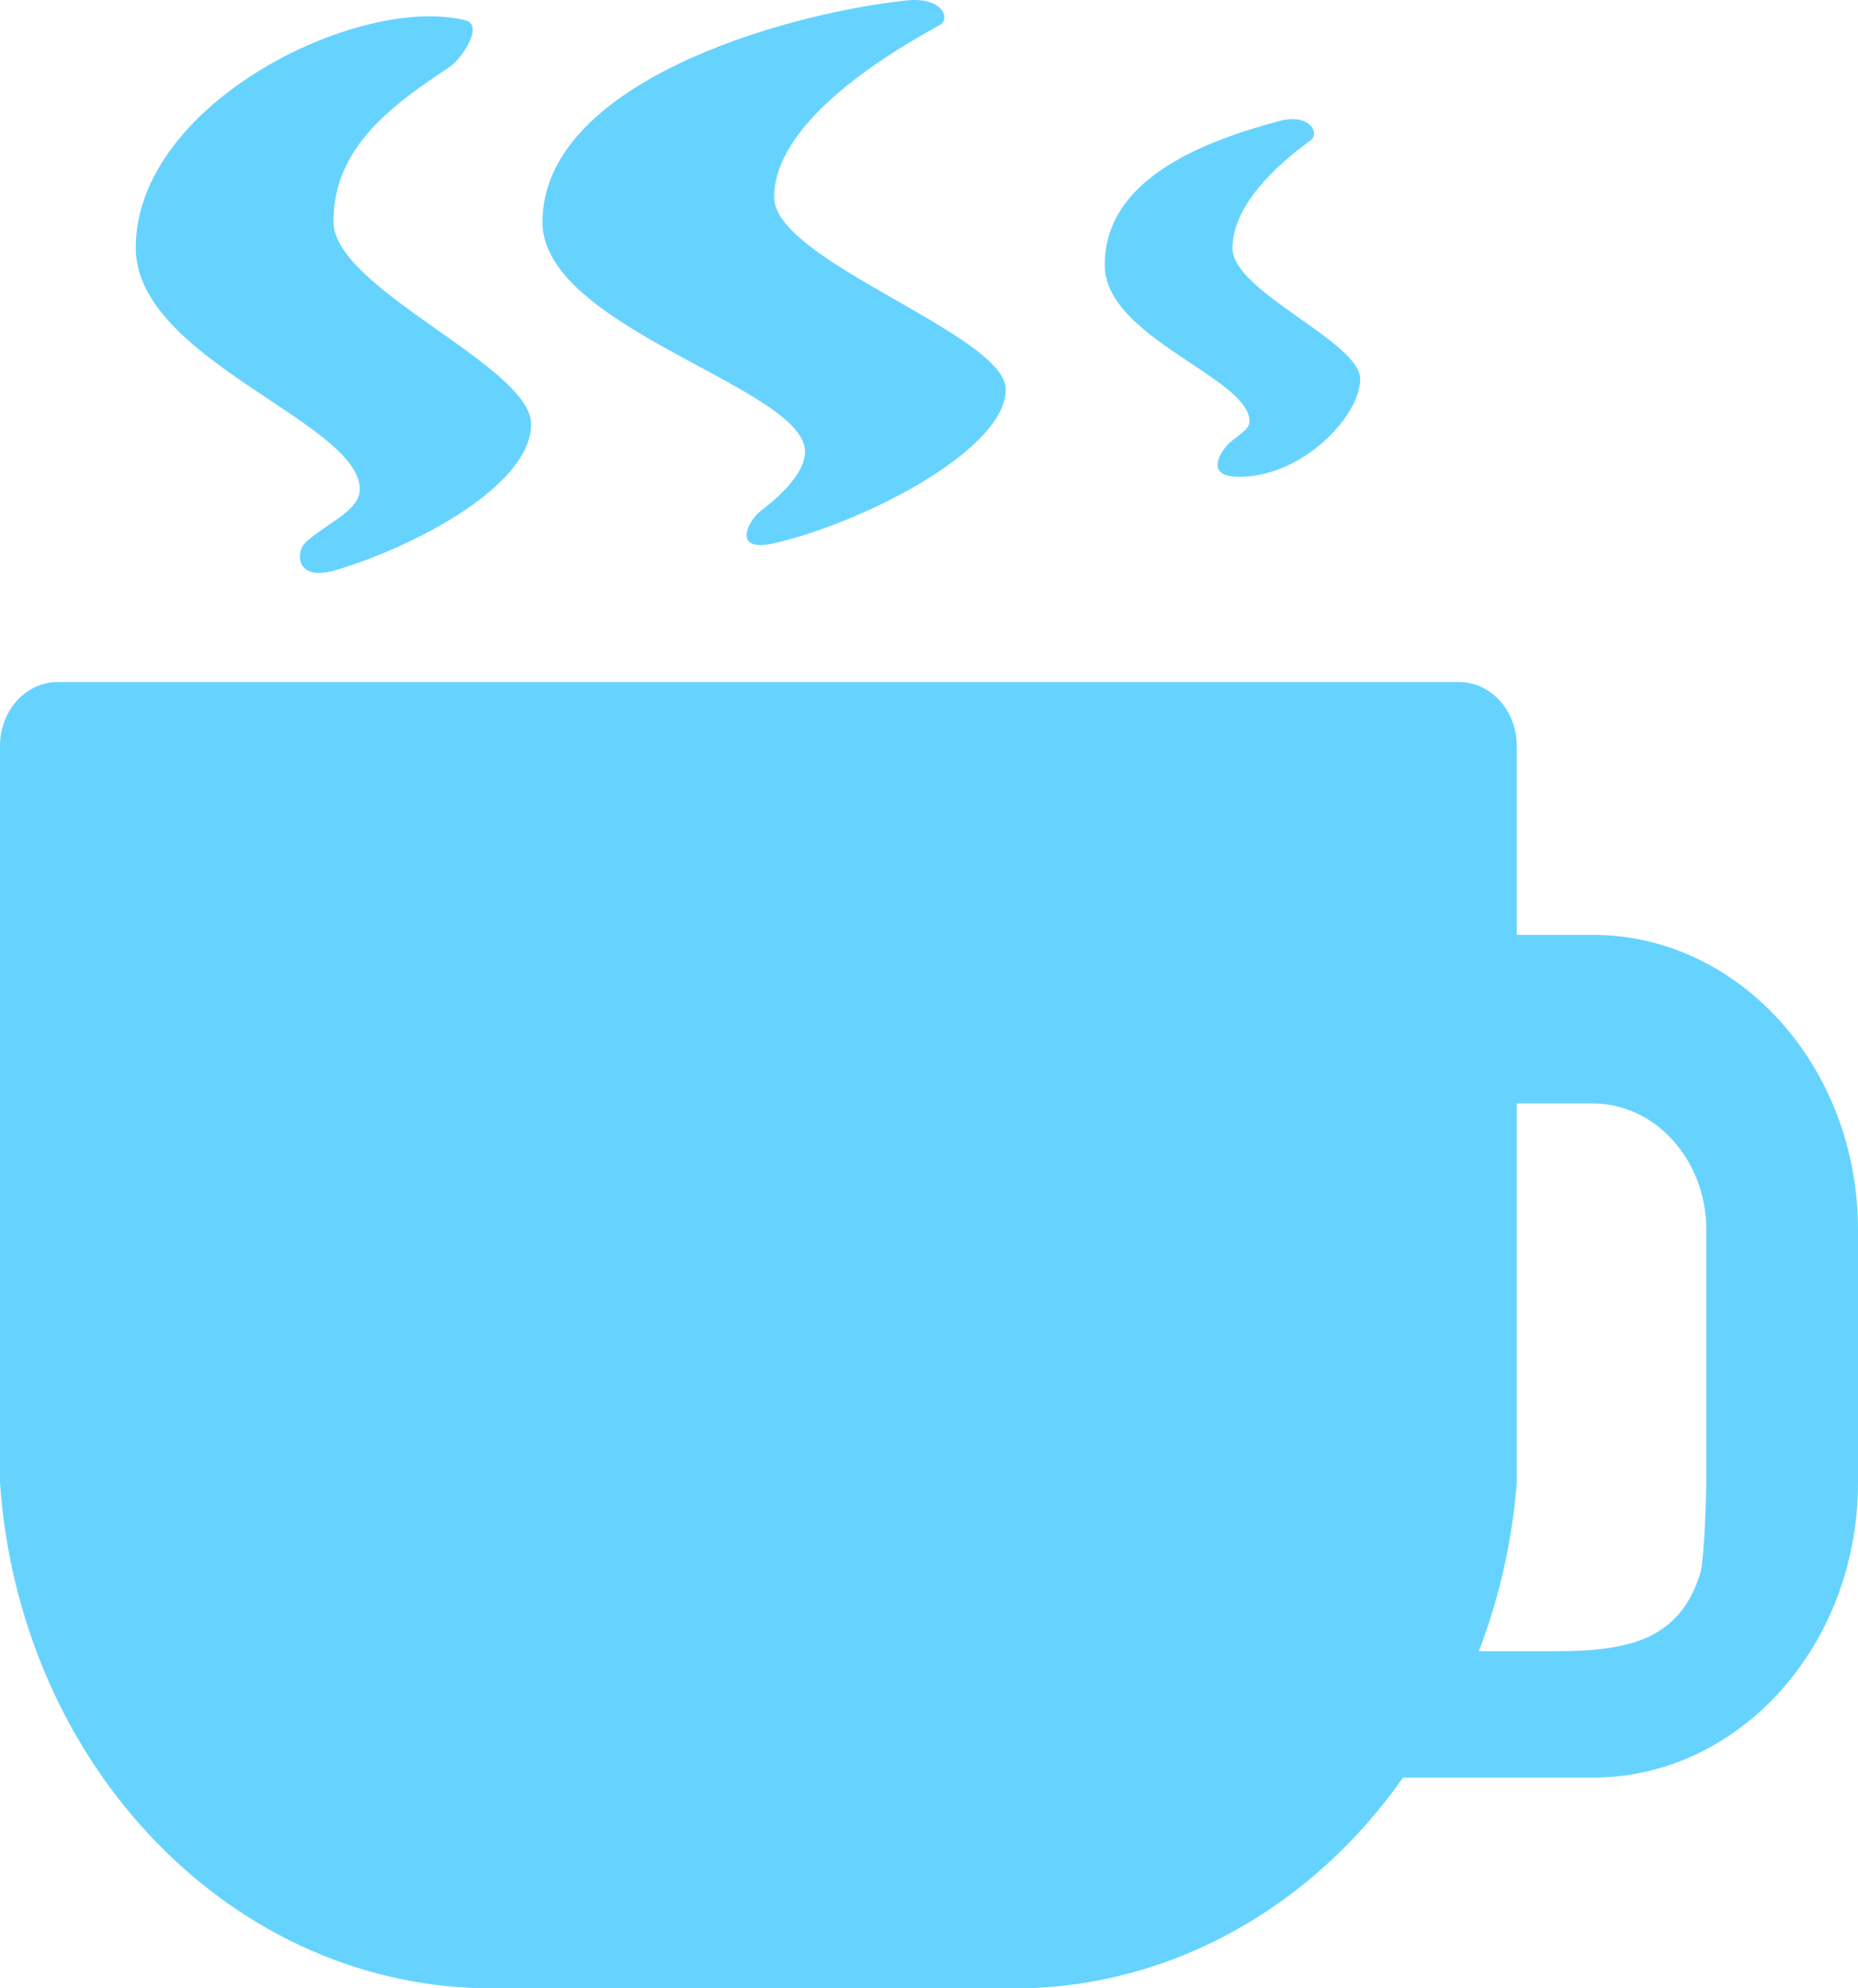 <svg width="57" height="61" viewBox="0 0 57 61" fill="none" xmlns="http://www.w3.org/2000/svg">
                                <path fill-rule="evenodd" clip-rule="evenodd" d="M57 37.73V45.487C57 50.485 53.354 54.536 48.857 54.536H43.041C40.238 58.529 35.964 60.903 31.408 61H15.122C7.205 61.026 0.609 54.26 0 45.487V22.886C0 21.803 0.79 20.925 1.764 20.925H44.766C45.741 20.925 46.531 21.803 46.531 22.886V28.681H48.857C53.354 28.681 57 32.733 57 37.73ZM52.347 45.487V37.73C52.347 35.589 50.785 33.852 48.857 33.852H46.531V45.487C46.393 47.268 46 49.014 45.367 50.658H47.694C49.944 50.658 51.505 50.321 52.151 48.303C52.307 47.815 52.347 45.487 52.347 45.487ZM13.806 2.046C14.141 1.823 14.874 0.771 14.274 0.622C11.005 -0.188 4.165 3.164 4.165 7.6C4.165 11.041 11.038 12.946 11.038 15.014C11.038 15.672 10 16.058 9.369 16.646C9.077 16.919 9.037 17.874 10.325 17.485C12.814 16.733 16.294 14.874 16.294 13.011C16.294 11.229 10.23 8.868 10.23 6.798C10.23 4.49 12.078 3.194 13.806 2.046ZM40.198 4.312C40.518 4.079 40.16 3.467 39.255 3.71C36.826 4.36 33.891 5.521 33.891 8.134C33.891 10.358 38.333 11.589 38.333 12.926C38.333 13.221 37.866 13.398 37.621 13.689C37.385 13.968 36.915 14.749 38.321 14.613C40.154 14.435 41.729 12.692 41.729 11.631C41.729 10.48 37.81 8.954 37.81 7.616C37.81 6.317 39.122 5.095 40.198 4.312ZM28.818 0.776C29.189 0.575 28.902 -0.103 27.814 0.013C23.887 0.436 16.642 2.592 16.642 6.813C16.642 10.08 24.696 11.889 24.696 13.854C24.696 14.469 24.044 15.137 23.319 15.69C22.991 15.94 22.363 17.01 23.845 16.646C26.723 15.939 30.855 13.744 30.855 11.951C30.855 10.259 23.749 8.017 23.749 6.051C23.749 3.892 26.792 1.878 28.818 0.776Z" fill="#66D3FF"></path>
                                <defs>
                                    <linearGradient id="paint0_linear" x1="0" y1="0" x2="67.563" y2="15.783" gradientUnits="userSpaceOnUse">
                                        <stop stop-color="#00B5FF"></stop>
                                        <stop offset="0.888" stop-color="#66D3FF"></stop>
                                    </linearGradient>
                                </defs>
                            </svg>